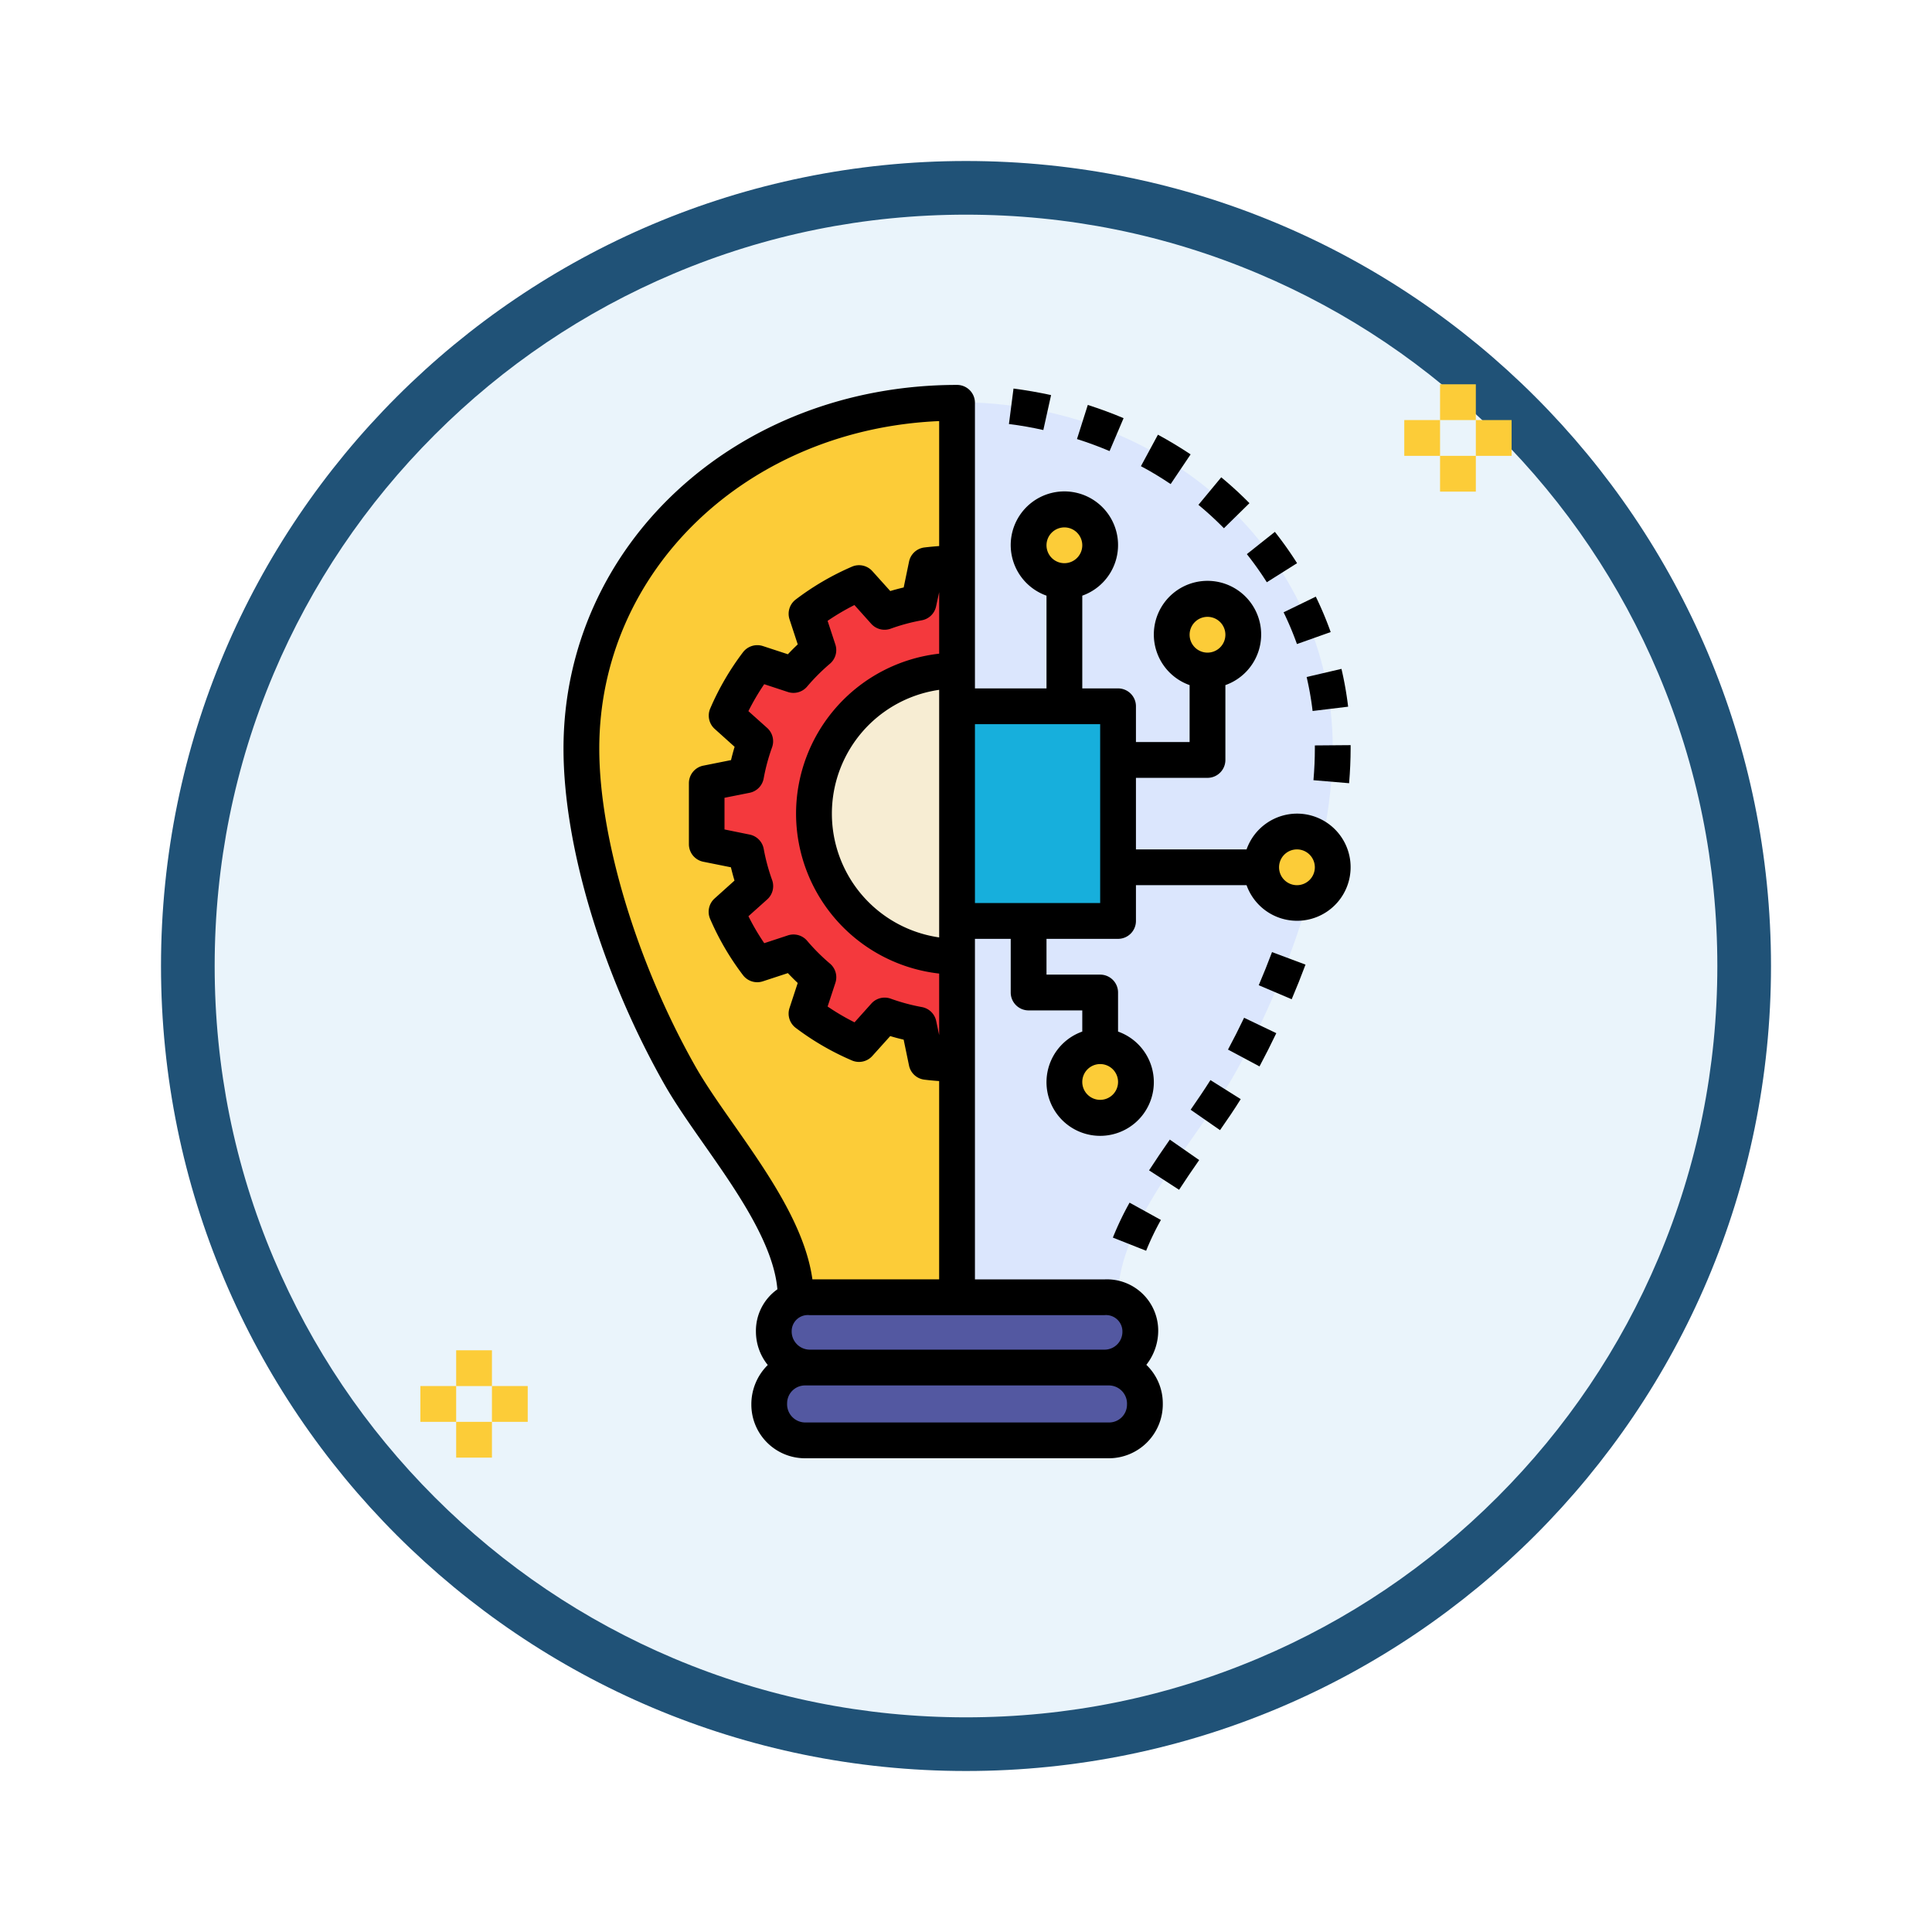 <svg xmlns="http://www.w3.org/2000/svg" xmlns:xlink="http://www.w3.org/1999/xlink" width="108" height="108" viewBox="0 0 108 108">
  <defs>
    <filter id="Path_982547" x="0" y="0" width="108" height="108" filterUnits="userSpaceOnUse">
      <feOffset dy="3" input="SourceAlpha"/>
      <feGaussianBlur stdDeviation="3" result="blur"/>
      <feFlood flood-opacity="0.161"/>
      <feComposite operator="in" in2="blur"/>
      <feComposite in="SourceGraphic"/>
    </filter>
  </defs>
  <g id="Group_1148769" data-name="Group 1148769" transform="translate(-197 -725)">
    <g id="Group_1148526" data-name="Group 1148526">
      <g id="Group_1146701" data-name="Group 1146701" transform="translate(-420 -732)">
        <g id="Group_1146627" data-name="Group 1146627" transform="translate(1 -2526)">
          <g transform="matrix(1, 0, 0, 1, 616, 3983)" filter="url(#Path_982547)">
            <g id="Path_982547-2" data-name="Path 982547" transform="translate(9 6)" fill="#eaf4fb">
              <path d="M 45 88.5 C 39.127 88.5 33.43 87.35 28.068 85.082 C 22.889 82.891 18.236 79.755 14.241 75.759 C 10.245 71.764 7.109 67.111 4.918 61.932 C 2.65 56.57 1.5 50.873 1.5 45 C 1.5 39.127 2.65 33.43 4.918 28.068 C 7.109 22.889 10.245 18.236 14.241 14.241 C 18.236 10.245 22.889 7.109 28.068 4.918 C 33.43 2.65 39.127 1.5 45 1.5 C 50.873 1.5 56.57 2.65 61.932 4.918 C 67.111 7.109 71.764 10.245 75.759 14.241 C 79.755 18.236 82.891 22.889 85.082 28.068 C 87.35 33.43 88.5 39.127 88.5 45 C 88.5 50.873 87.35 56.57 85.082 61.932 C 82.891 67.111 79.755 71.764 75.759 75.759 C 71.764 79.755 67.111 82.891 61.932 85.082 C 56.57 87.35 50.873 88.5 45 88.5 Z" stroke="none"/>
              <path d="M 45 3 C 39.329 3 33.829 4.11 28.653 6.299 C 23.652 8.415 19.16 11.443 15.302 15.302 C 11.443 19.16 8.415 23.652 6.299 28.653 C 4.11 33.829 3 39.329 3 45 C 3 50.671 4.11 56.171 6.299 61.347 C 8.415 66.348 11.443 70.84 15.302 74.698 C 19.16 78.557 23.652 81.585 28.653 83.701 C 33.829 85.89 39.329 87 45 87 C 50.671 87 56.171 85.89 61.347 83.701 C 66.348 81.585 70.84 78.557 74.698 74.698 C 78.557 70.84 81.585 66.348 83.701 61.347 C 85.89 56.171 87 50.671 87 45 C 87 39.329 85.89 33.829 83.701 28.653 C 81.585 23.652 78.557 19.16 74.698 15.302 C 70.84 11.443 66.348 8.415 61.347 6.299 C 56.171 4.11 50.671 3 45 3 M 45 0 C 69.853 0 90 20.147 90 45 C 90 69.853 69.853 90 45 90 C 20.147 90 0 69.853 0 45 C 0 20.147 20.147 0 45 0 Z" stroke="none" fill="#205277"/>
            </g>
          </g>
        </g>
      </g>
    </g>
    <g id="innovation" transform="translate(218.5 744.482)">
      <path id="Path_982805" data-name="Path 982805" d="M53,22.333c0,5.149-2.077,12.195-5.482,18.22C45.469,44.181,41,48.84,41,53H32V3c11.6,0,21,8.375,21,19.333Z" fill="#dbe6fd"/>
      <path id="Path_982806" data-name="Path 982806" d="M32,20h9V32H32Z" fill="#17afdc"/>
      <path id="Path_982807" data-name="Path 982807" d="M11,22.333c0,5.149,2.077,12.195,5.482,18.22C18.531,44.181,23,48.84,23,53h9V3C20.4,3,11,11.375,11,22.333Z" fill="#fccc38"/>
      <path id="Path_982808" data-name="Path 982808" d="M40.244,57H23.756a2,2,0,0,1-2-2v-.07a1.885,1.885,0,0,1,2-1.86H40.244a1.885,1.885,0,0,1,2,1.86V55A2,2,0,0,1,40.244,57Z" fill="#5358a1"/>
      <rect id="Rectangle_406106" data-name="Rectangle 406106" width="21" height="4.07" rx="2" transform="translate(21.5 57)" fill="#5358a1"/>
      <path id="Path_982809" data-name="Path 982809" d="M30.295,12.114,29.856,14.2a11.885,11.885,0,0,0-1.9.513l-1.433-1.6a13.965,13.965,0,0,0-2.936,1.716l.663,2.018a12.064,12.064,0,0,0-1.4,1.4l-2.018-.663a13.963,13.963,0,0,0-1.717,2.936l1.6,1.433a11.879,11.879,0,0,0-.513,1.9l-2.088.439a12.8,12.8,0,0,0,0,3.411l2.088.439a11.877,11.877,0,0,0,.513,1.9l-1.6,1.433a13.966,13.966,0,0,0,1.716,2.936l2.018-.663a12.064,12.064,0,0,0,1.4,1.4l-.663,2.018a13.964,13.964,0,0,0,2.936,1.717l1.433-1.6a11.887,11.887,0,0,0,1.9.513l.439,2.088A14.075,14.075,0,0,0,32,40V12a14.073,14.073,0,0,0-1.705.114Z" fill="#f4393d"/>
      <path id="Path_982810" data-name="Path 982810" d="M32,34a8,8,0,0,1,0-16" fill="#f7edd3"/>
      <circle id="Ellipse_11551" data-name="Ellipse 11551" cx="2" cy="2" r="2" transform="translate(36 9)" fill="#fccc38"/>
      <circle id="Ellipse_11552" data-name="Ellipse 11552" cx="2" cy="2" r="2" transform="translate(44 14)" fill="#fccc38"/>
      <circle id="Ellipse_11553" data-name="Ellipse 11553" cx="2" cy="2" r="2" transform="translate(49 27)" fill="#fccc38"/>
      <circle id="Ellipse_11554" data-name="Ellipse 11554" cx="2" cy="2" r="2" transform="translate(38 39)" fill="#fccc38"/>
      <path id="Path_982811" data-name="Path 982811" d="M42.569,50.436,40.71,49.7a16.936,16.936,0,0,1,.934-1.953l1.751.967a14.97,14.97,0,0,0-.826,1.723Z"/>
      <path id="Path_982812" data-name="Path 982812" d="M44.412,47.028l-1.679-1.086c.375-.58.767-1.154,1.16-1.719l1.642,1.143c-.38.547-.76,1.1-1.123,1.662Z"/>
      <path id="Path_982813" data-name="Path 982813" d="M46.7,43.694l-1.643-1.141c.394-.568.77-1.122,1.107-1.657l1.692,1.064C47.509,42.521,47.116,43.1,46.7,43.694Z"/>
      <path id="Path_982814" data-name="Path 982814" d="M48.91,40.133l-1.764-.943q.469-.877.9-1.778l1.8.861q-.449.94-.94,1.86Z"/>
      <path id="Path_982815" data-name="Path 982815" d="M50.706,36.376l-1.841-.783c.262-.614.509-1.233.742-1.852l1.872.7Q51.116,35.413,50.706,36.376Z"/>
      <path id="Path_982816" data-name="Path 982816" d="M53.916,24.3l-1.993-.168c.052-.609.078-1.2.078-1.76v-.184l2-.016v.2C54,22.982,53.972,23.631,53.916,24.3Z"/>
      <path id="Path_982817" data-name="Path 982817" d="M51.875,20.263a17.288,17.288,0,0,0-.333-1.9l1.947-.455a19.378,19.378,0,0,1,.372,2.114Z"/>
      <path id="Path_982818" data-name="Path 982818" d="M51,16.521a17.469,17.469,0,0,0-.746-1.775l1.8-.875a19.264,19.264,0,0,1,.832,1.98Z"/>
      <path id="Path_982819" data-name="Path 982819" d="M49.316,13.066A18.208,18.208,0,0,0,48.2,11.494l1.566-1.244A20.2,20.2,0,0,1,51.007,12Z"/>
      <path id="Path_982820" data-name="Path 982820" d="M46.918,10.047a18.9,18.9,0,0,0-1.425-1.308L46.768,7.2a20.943,20.943,0,0,1,1.577,1.446Z"/>
      <path id="Path_982821" data-name="Path 982821" d="M43.94,7.578c-.531-.357-1.09-.7-1.662-1l.951-1.76c.628.34,1.242.711,1.827,1.1Z"/>
      <path id="Path_982822" data-name="Path 982822" d="M40.526,5.734c-.586-.249-1.2-.476-1.822-.673l.605-1.906c.682.217,1.355.465,2,.739Z"/>
      <path id="Path_982823" data-name="Path 982823" d="M36.823,4.557C36.2,4.417,35.55,4.3,34.9,4.222l.256-1.984c.7.092,1.409.215,2.1.366Z"/>
      <path id="Path_982824" data-name="Path 982824" d="M51,26a3,3,0,0,0-2.816,2H42V24h4a1,1,0,0,0,1-1V18.816a3,3,0,1,0-2,0V22H42V20a1,1,0,0,0-1-1H39V13.816a3,3,0,1,0-2,0V19H33V3.035a1,1,0,0,0-1-1c-12.336,0-22,8.932-22,20.333,0,5.416,2.15,12.587,5.611,18.713.622,1.1,1.433,2.256,2.291,3.48,1.815,2.587,3.835,5.5,4.055,8.03a2.842,2.842,0,0,0-1.2,2.374,2.97,2.97,0,0,0,.662,1.857,3.083,3.083,0,0,0-.918,2.214,3,3,0,0,0,3,3h17a3.019,3.019,0,0,0,3-3.07,2.987,2.987,0,0,0-.92-2.154,3.087,3.087,0,0,0,.664-1.916,2.868,2.868,0,0,0-3-2.859H33V33h2v3a1,1,0,0,0,1,1h3v1.184a3,3,0,1,0,2,0V36a1,1,0,0,0-1-1H37V33h4a1,1,0,0,0,1-1V30h6.184A2.995,2.995,0,1,0,51,26ZM46,15a1,1,0,1,1-1,1A1,1,0,0,1,46,15ZM19.54,43.413c-.83-1.184-1.614-2.3-2.187-3.316C14.1,34.342,12,27.383,12,22.368,12,12.4,20.267,4.519,31,4.057v6.986c-.265.02-.536.044-.826.079a1,1,0,0,0-.857.786l-.3,1.449q-.376.089-.751.2l-1-1.111a1,1,0,0,0-1.137-.253,15.045,15.045,0,0,0-3.146,1.837,1,1,0,0,0-.348,1.11l.459,1.4c-.189.178-.373.362-.551.551l-1.4-.459a1.006,1.006,0,0,0-1.11.348A15.008,15.008,0,0,0,18.2,20.128a1,1,0,0,0,.253,1.137l1.112,1q-.112.371-.2.743l-1.555.311a1,1,0,0,0-.8.98v3.41a1,1,0,0,0,.8.98L19.359,29q.089.372.2.743l-1.112,1a1,1,0,0,0-.253,1.137,15.015,15.015,0,0,0,1.838,3.147,1,1,0,0,0,1.11.348l1.4-.459c.179.188.362.373.551.551l-.459,1.4a1,1,0,0,0,.348,1.11A15.013,15.013,0,0,0,26.127,39.8a1,1,0,0,0,1.137-.253l1-1.111q.374.113.751.2l.3,1.448a1,1,0,0,0,.857.787c.29.036.561.06.827.079V52.035H23.914c-.409-2.947-2.5-5.945-4.374-8.622ZM23,26a9.01,9.01,0,0,0,8,8.941V38.38l-.166-.787a1,1,0,0,0-.8-.779,10.842,10.842,0,0,1-1.742-.47,1.016,1.016,0,0,0-.338-.059,1,1,0,0,0-.745.333l-.94,1.049a12.96,12.96,0,0,1-1.505-.884l.434-1.321a1,1,0,0,0-.3-1.076,10.958,10.958,0,0,1-1.28-1.279,1,1,0,0,0-1.075-.3l-1.321.435a13,13,0,0,1-.884-1.506l1.05-.94a1,1,0,0,0,.274-1.083,10.877,10.877,0,0,1-.47-1.742,1,1,0,0,0-.789-.8L19,26.885v-1.77l1.4-.279a1,1,0,0,0,.789-.8,10.915,10.915,0,0,1,.47-1.743,1,1,0,0,0-.274-1.083l-1.049-.939a13.128,13.128,0,0,1,.884-1.506l1.321.435a1,1,0,0,0,1.075-.3,11.184,11.184,0,0,1,1.281-1.282,1,1,0,0,0,.3-1.073l-.434-1.321a13.035,13.035,0,0,1,1.5-.884l.94,1.049a1,1,0,0,0,1.083.274,10.815,10.815,0,0,1,1.742-.47,1,1,0,0,0,.8-.778L31,13.621v3.438A9.01,9.01,0,0,0,23,26Zm8-6.92V32.92a6.991,6.991,0,0,1,0-13.84Zm9.5,40.955h-17a1.018,1.018,0,0,1-1-1.07,1,1,0,0,1,1-1h17a1.018,1.018,0,0,1,1,1.07,1,1,0,0,1-1,1Zm-.256-6a.916.916,0,0,1,1,.93,1,1,0,0,1-1,1H23.756a1.018,1.018,0,0,1-1-1.07.9.9,0,0,1,1-.859ZM40,40a1,1,0,1,1-1,1A1,1,0,0,1,40,40ZM38,10a1,1,0,1,1-1,1,1,1,0,0,1,1-1Zm2,21H33V21h7Zm11-1a1,1,0,1,1,1-1A1,1,0,0,1,51,30Z"/>
      <g id="Group_1148525" data-name="Group 1148525">
        <path id="Path_982825" data-name="Path 982825" d="M4,56H6v2H4Z" fill="#fccc38"/>
        <path id="Path_982826" data-name="Path 982826" d="M4,60H6v2H4Z" fill="#fccc38"/>
        <path id="Path_982827" data-name="Path 982827" d="M6,58H8v2H6Z" fill="#fccc38"/>
        <path id="Path_982828" data-name="Path 982828" d="M2,58H4v2H2Z" fill="#fccc38"/>
        <path id="Path_982829" data-name="Path 982829" d="M59,2h2V4H59Z" fill="#fccc38"/>
        <path id="Path_982830" data-name="Path 982830" d="M59,6h2V8H59Z" fill="#fccc38"/>
        <path id="Path_982831" data-name="Path 982831" d="M61,4h2V6H61Z" fill="#fccc38"/>
        <path id="Path_982832" data-name="Path 982832" d="M57,4h2V6H57Z" fill="#fccc38"/>
      </g>
    </g>
  </g>
</svg>
